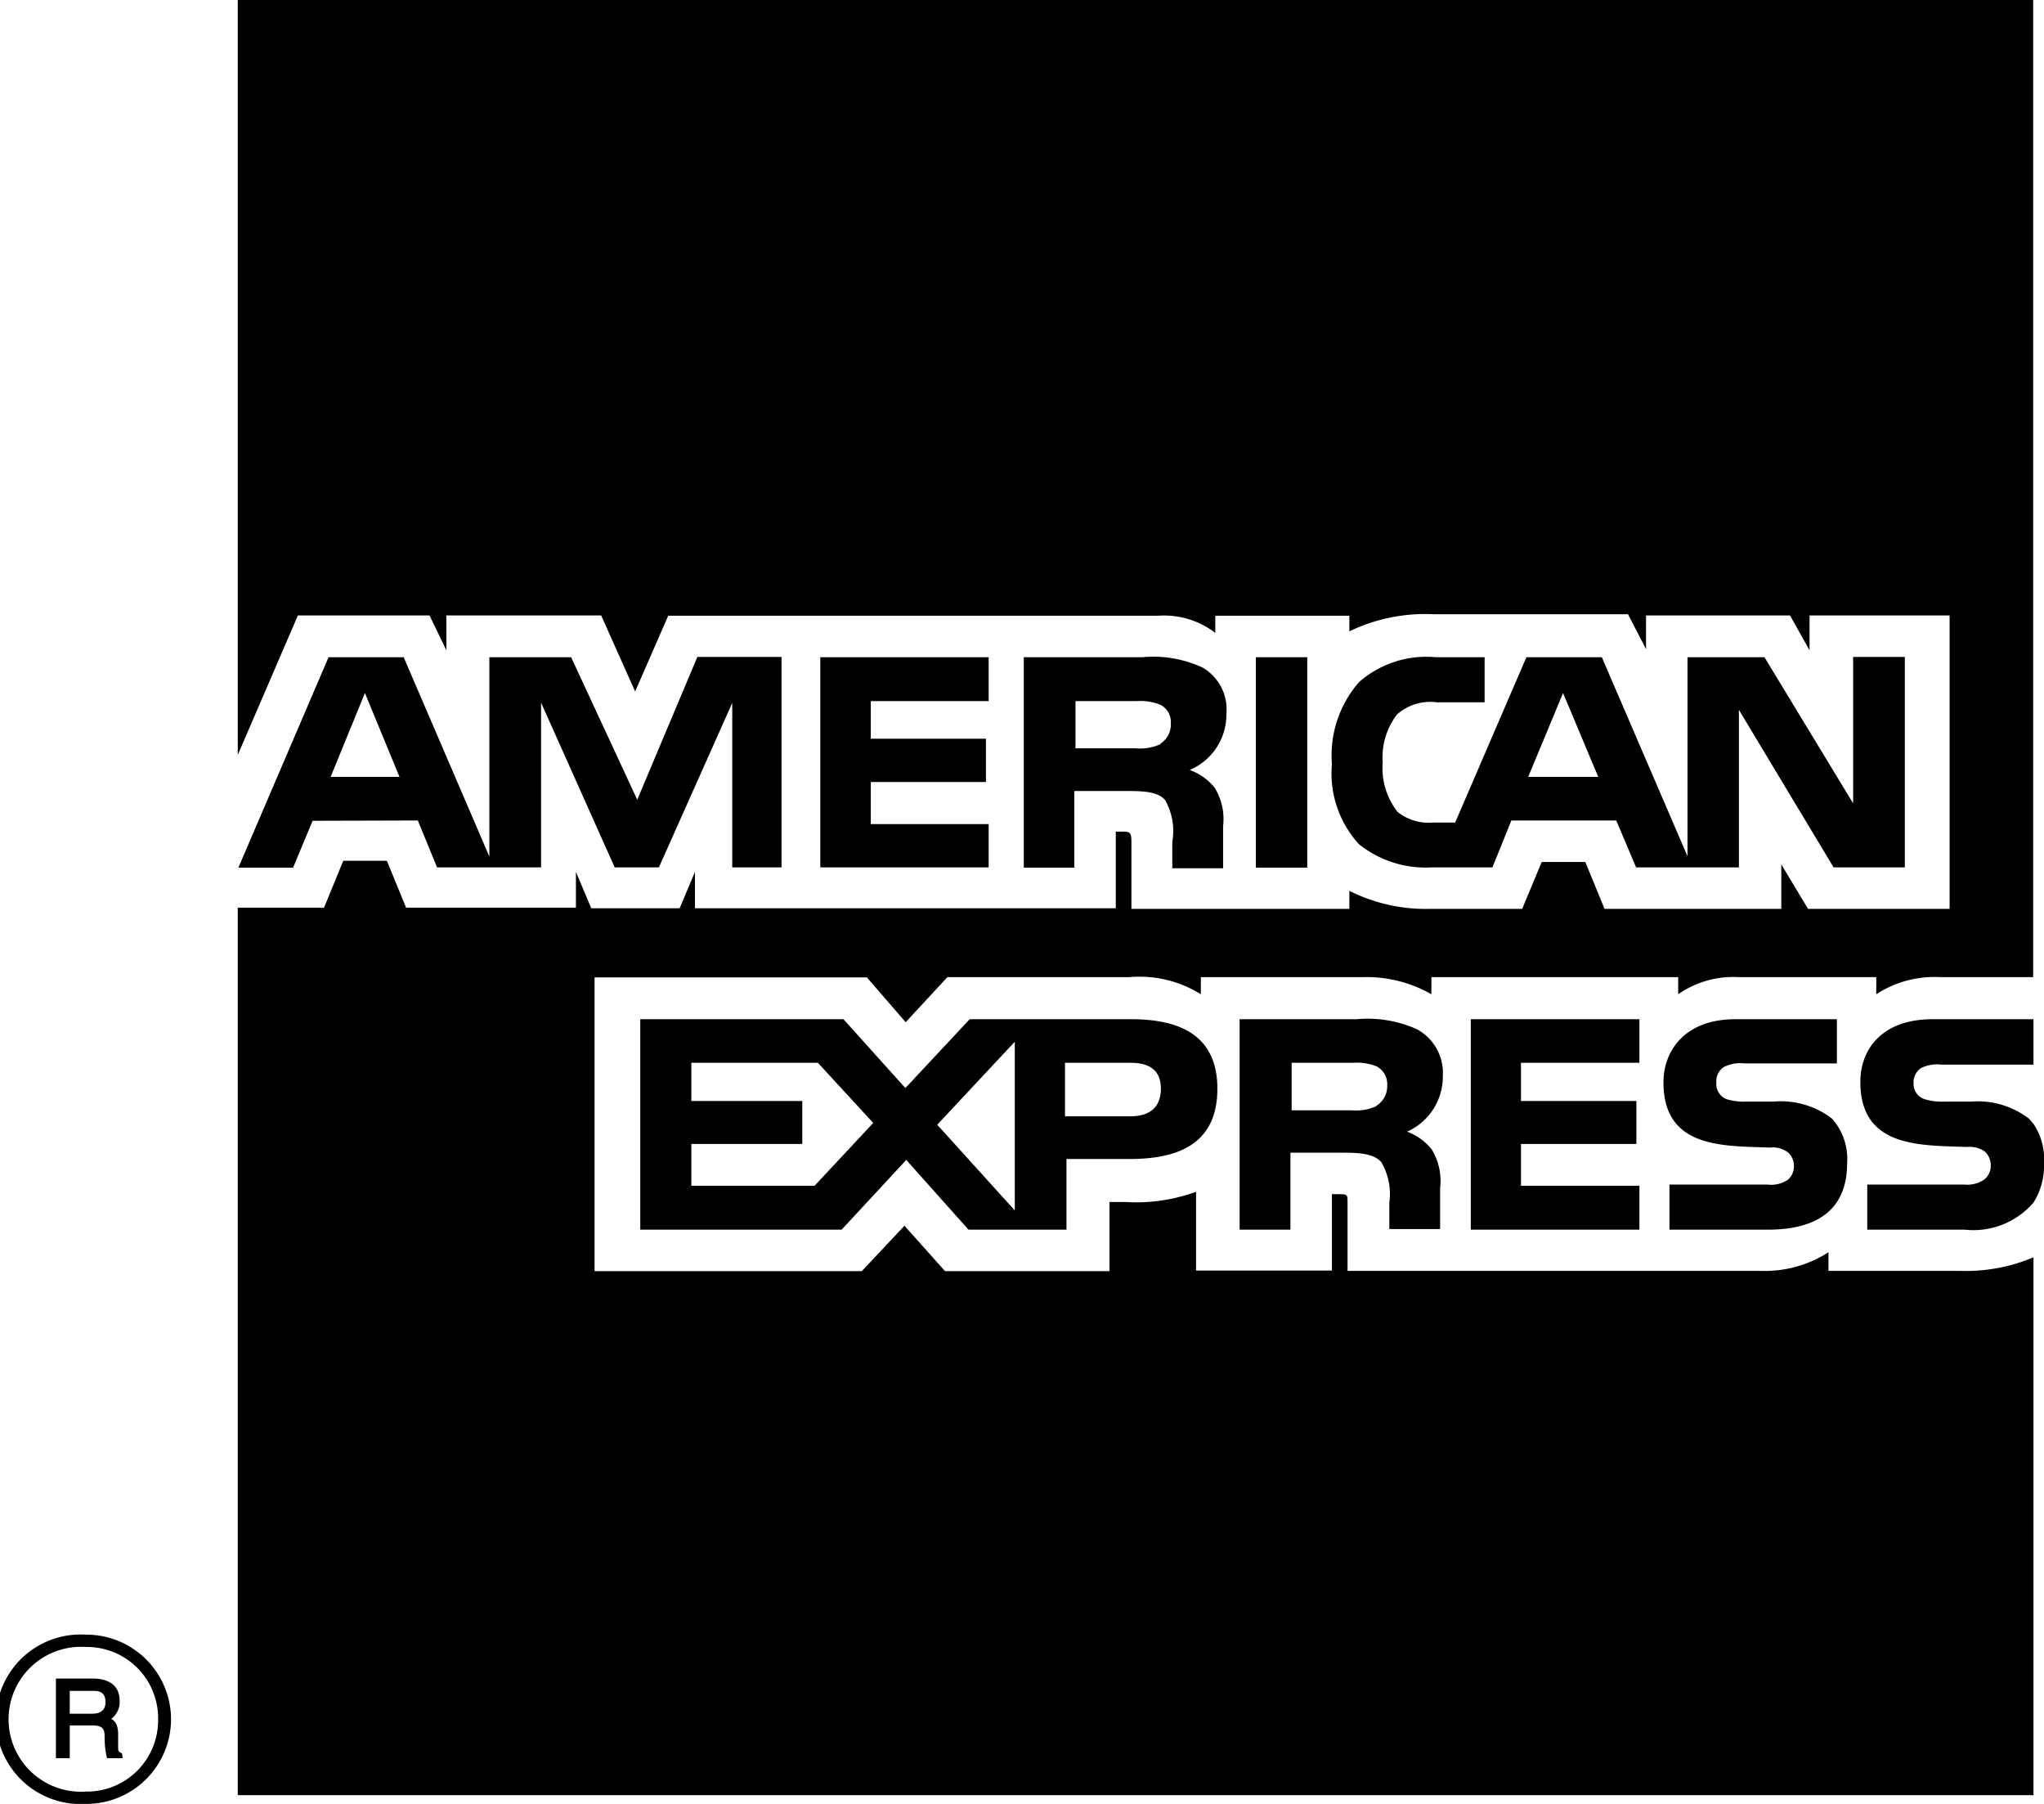 <svg xmlns="http://www.w3.org/2000/svg" viewBox="0 0 68 60" class="etiPartnerLogo css-1a7okrd" role="img" title="Amex"><title id="provider-amex">American Express</title><path d="M4.08 58.48h-.52a3 3 0 0 1-.08-.7c0-.19 0-.39-.39-.39h-.77v1.09h-.46v-2.65h1.23c.43 0 .89.16.89.74a.69.69 0 0 1-.28.6c.12.07.22.18.23.48v.45c0 .14 0 .16.13.22zm-.57-1.87c0-.34-.23-.37-.4-.37h-.79V57h.74c.24 0 .45-.08.45-.39m2.18.57a2.82 2.82 0 0 0-2.84-2.81 2.82 2.82 0 1 0 0 5.63 2.82 2.82 0 0 0 2.84-2.82m-.43 0a2.37 2.37 0 0 1-2.41 2.41 2.41 2.41 0 1 1 0-4.81 2.37 2.37 0 0 1 2.41 2.4M58.8 39.4h-3.26v1.5h3.27c1.69 0 2.64-.7 2.64-2.21a2 2 0 0 0-.51-1.49 2.8 2.8 0 0 0-1.94-.56h-.91a2 2 0 0 1-.65-.08.54.54 0 0 1-.34-.56.56.56 0 0 1 .25-.51 1.2 1.2 0 0 1 .68-.12h3.08V33.9h-3.37c-1.74 0-2.4 1.1-2.4 2.1 0 2.21 2 2.11 3.54 2.17a.84.84 0 0 1 .59.15.6.6 0 0 1 .21.47.58.58 0 0 1-.2.45 1 1 0 0 1-.68.16M48 35.79a1.65 1.65 0 0 0-.87-1.56 4 4 0 0 0-2-.33h-3.89v7h1.69v-2.56h1.79c.61 0 1 .06 1.23.31a2.08 2.08 0 0 1 .27 1.35v.88h1.69v-1.37a2 2 0 0 0-.28-1.28 1.87 1.87 0 0 0-.82-.59A2 2 0 0 0 48 35.79m-2.21 1a1.6 1.6 0 0 1-.82.14h-2v-1.58H45a1.8 1.8 0 0 1 .8.12.67.67 0 0 1 .35.63.77.77 0 0 1-.36.68zM40.8 23.75a1.61 1.61 0 0 0-.8-1.55 3.9 3.9 0 0 0-2-.34h-3.94v7h1.68v-2.55h1.8c.61 0 1 .05 1.22.3A2.08 2.08 0 0 1 39 28v.88h1.69v-1.4a2 2 0 0 0-.28-1.28 1.9 1.9 0 0 0-.83-.59 2 2 0 0 0 1.22-1.86m-2.19 1a1.65 1.65 0 0 1-.83.14h-2v-1.57h2.02a1.8 1.8 0 0 1 .8.12.64.64 0 0 1 .35.62.74.74 0 0 1-.34.67z"/><path d="M60.83 42.27v-.62a3.9 3.9 0 0 1-2.28.62H44.83V40c0-.27 0-.28-.31-.28h-.21v2.54h-4.52v-2.62a5.8 5.8 0 0 1-2.34.34h-.54v2.3h-5.47l-1.35-1.51-1.42 1.51h-8.89v-9.77h9.06L30.13 34l1.39-1.5h6.06a3.85 3.85 0 0 1 2.37.57v-.57h5.41a4.35 4.35 0 0 1 2.26.57v-.57h8.21v.57a3.2 3.2 0 0 1 2-.57h4.59v.57a3.54 3.54 0 0 1 2.11-.57h3.11V0H7.91v25.11l2-4.64h4.38l.56 1.16v-1.16H20L21.13 23l1.1-2.52h16.3a2.8 2.8 0 0 1 1.9.57v-.57h4.46V21a5.8 5.8 0 0 1 2.8-.57h6.47l.6 1.16v-1.12h4.79l.65 1.16v-1.16h4.66v9.76h-4.71l-.89-1.48v1.48h-5.88l-.64-1.56h-1.45l-.65 1.56h-3.06a5.66 5.66 0 0 1-2.69-.6v.6h-7.25V28c0-.32-.06-.33-.25-.34h-.27v2.55h-14V29l-.51 1.21h-2.94L19.16 29v1.19h-5.65l-.64-1.56h-1.45l-.64 1.56H7.91v29.52h59.74V41.82a5.8 5.8 0 0 1-2.47.45z"/><path d="m13.9 27.29.64 1.56H18v-5.48l2.45 5.48h1.47l2.44-5.47v5.47H26v-7h-2.8l-2 4.75-2.2-4.74h-2.72v6.63l-2.85-6.63h-2.5l-3 7h1.82l.65-1.56zm-1.76-4.24 1.15 2.79H11zm29.64-1.19h1.71v7h-1.71zm-8.89 1.46v-1.46h-5.6v6.99h5.6v-1.44h-3.92v-1.4h3.83v-1.44h-3.83v-1.25zm14.91.04h1.59v-1.5h-1.62a3.4 3.4 0 0 0-2.55.82 3.7 3.7 0 0 0-.91 2.73 3.5 3.5 0 0 0 .9 2.67 3.56 3.56 0 0 0 2.44.77h2l.63-1.56h3.49l.66 1.56h3.42v-5.24L61 28.85h2.37v-7h-1.72v4.87l-2.95-4.86h-2.56v6.62l-2.85-6.62h-2.51l-2.37 5.5h-.75a1.64 1.64 0 0 1-1.17-.36 2.36 2.36 0 0 1-.49-1.64 2.35 2.35 0 0 1 .47-1.59 1.66 1.66 0 0 1 1.33-.41m4.2-.31 1.17 2.79h-2.33zm2.54 12.3V33.9h-5.61v7h5.61v-1.46H50.6v-1.39h3.84v-1.43H50.6v-1.27zM37.62 33.9h-5.36l-2.14 2.29-2.06-2.29H21.3v7H28l2.15-2.32 2.07 2.32h3.26v-2.35h2.09c1.48 0 2.93-.4 2.93-2.34S39 33.9 37.62 33.9M27.1 39.44H23v-1.39h3.69v-1.43H23v-1.27h4.21l1.84 2zm6.66.82-2.58-2.85 2.58-2.76zm3.84-3.13h-2.17v-1.78h2.19c.61 0 1 .24 1 .86s-.37.92-1.02.92m30.05.25-.16-.18a2.8 2.8 0 0 0-1.91-.56h-.91a1.9 1.9 0 0 1-.64-.08.53.53 0 0 1-.37-.52.58.58 0 0 1 .24-.51 1.2 1.2 0 0 1 .68-.12h3.07V33.9H64.3c-1.76 0-2.41 1.07-2.41 2.08 0 2.21 2 2.11 3.55 2.17a.87.87 0 0 1 .59.15.63.63 0 0 1 .2.47.6.6 0 0 1-.2.45 1 1 0 0 1-.68.18h-3.23v1.5h3.24a2.64 2.64 0 0 0 2.29-.9 2.3 2.3 0 0 0 .35-1.31 2.1 2.1 0 0 0-.35-1.31"/></svg>